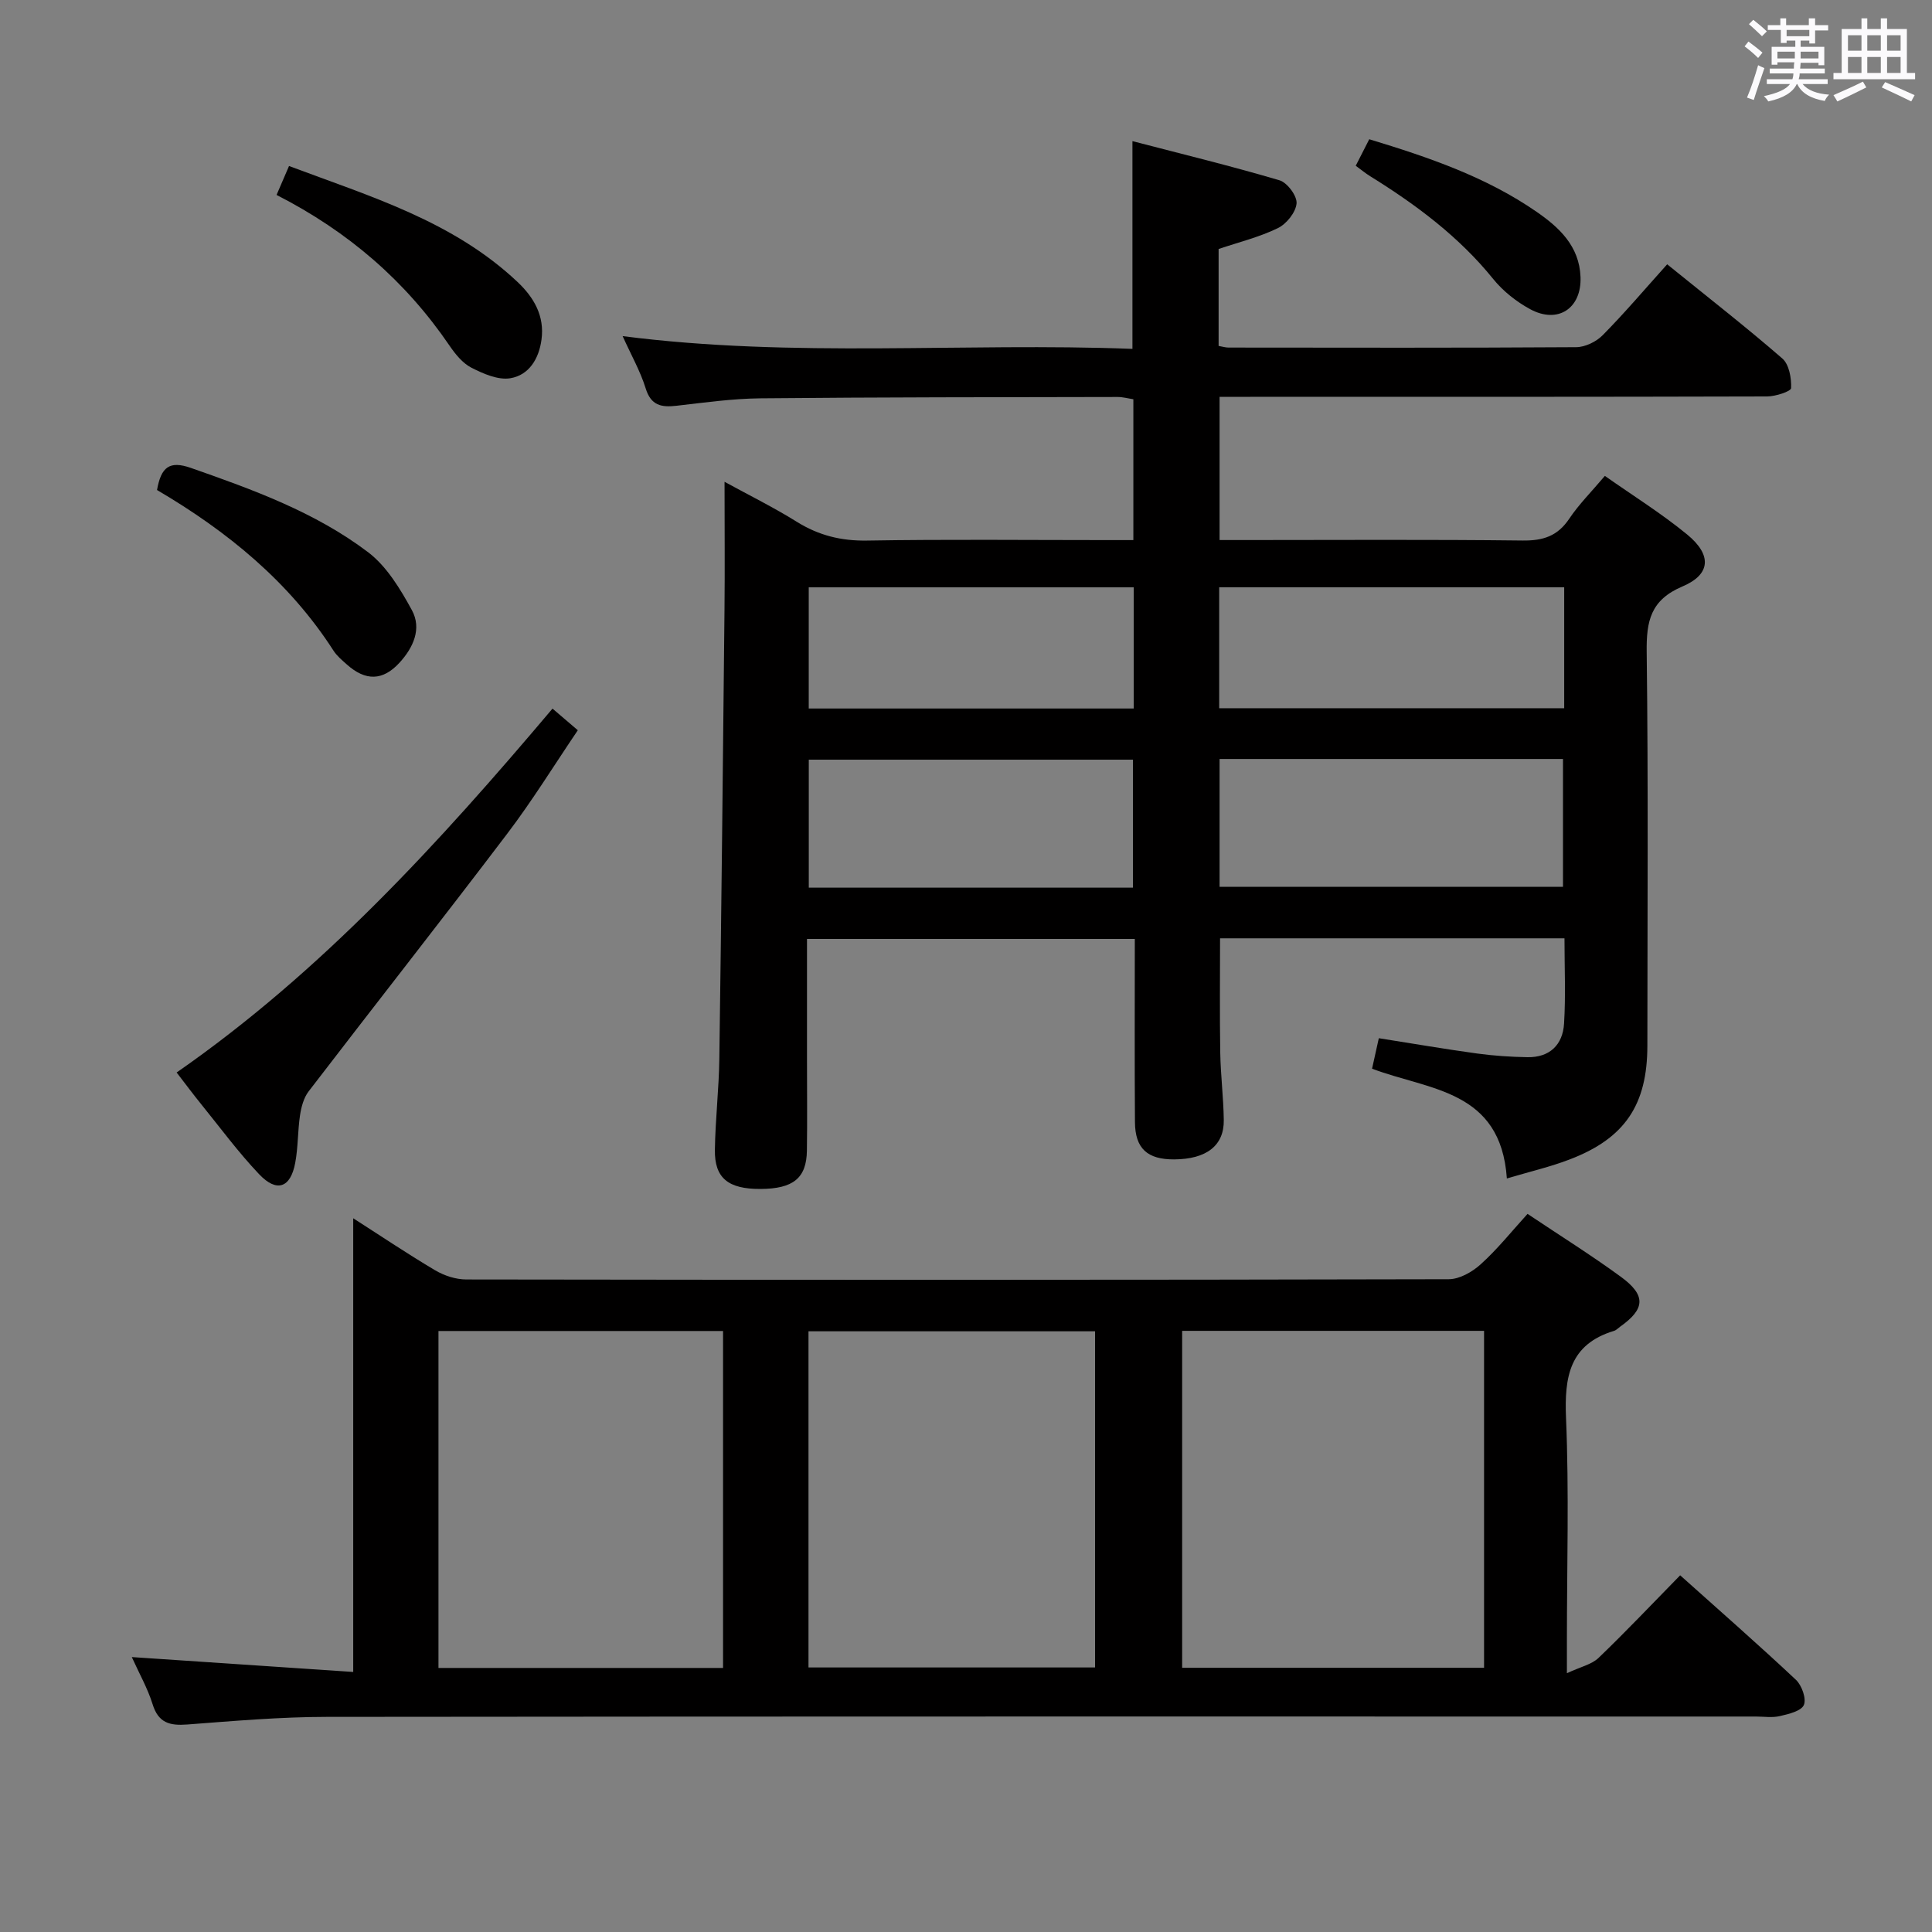 <svg enable-background="new 0 0 400 400" viewBox="0 0 400 400" xmlns="http://www.w3.org/2000/svg"><rect x="0" y="0" width="400" height="400" fill="#808080" stroke="none"/><path d="m361.2 9.6.8-1c.9.7 1.9 1.4 2.9 2.3l-.9 1.1c-1-1-2-1.8-2.8-2.4zm.5 10.6c.9-2.1 1.6-4.3 2.3-6.7.4.2.8.4 1.3.6-.7 2.1-1.5 4.3-2.2 6.6zm.4-15.2.9-.9c1 .8 2 1.6 2.8 2.4l-1 1c-.9-.9-1.8-1.7-2.7-2.5zm12.5-1.2h1.2v1.4h2.7v1.1h-2.7v2.7h-1.2v-.6h-1.8v1.3h4.9v3.8h-1.2v-.5h-3.7c0 .4-.1.9-.1 1.2h5.1v1h-5.2c0 .5-.1.9-.2 1.2h6v1h-5.2c1.1 1.3 2.9 2 5.5 2.2-.4.4-.7.8-.9 1.3-2.9-.5-4.8-1.6-5.7-3.5h-.1c-.8 1.7-2.7 2.9-5.9 3.6-.2-.4-.6-.8-.9-1.1 2.8-.6 4.6-1.4 5.4-2.5h-4.8v-1h5.3c.1-.3.2-.7.2-1.2h-4.9v-1h5c0-.4 0-.8.1-1.3h-3.5v.5h-1.2v-3.7h4.9v-1.3h-1.8v.5h-1.2v-2.7h-2.7v-1h2.6v-1.4h1.2v1.4h4.7v-1.4zm-6.6 8.3h3.6c0-.4 0-.9 0-1.4h-3.6zm1.9-4.6h4.7v-1.3h-4.7zm6.6 3.2h-3.7v1.4h3.7z" fill="#fbfafc"/><path d="m385.3 3.8h1.3v2.2h2.8v-2.2h1.3v2.2h4.1v9.1h1.7v1.3h-16.9v-1.3h1.7v-9.1h4.1v-2.2zm.4 13.1.7 1.2c-1.8.9-3.8 1.9-6 2.9-.2-.4-.5-.8-.8-1.3 2.3-1 4.3-1.9 6.1-2.8zm-3.1-6.4h2.8v-3.2h-2.8zm0 4.6h2.8v-3.3h-2.8zm4-4.6h2.8v-3.2h-2.8zm0 4.6h2.8v-3.3h-2.8zm3.7 1.9c2.1.9 4.1 1.8 6.1 2.7l-.7 1.3c-2.2-1.1-4.2-2-6.1-2.9zm3.2-9.7h-2.8v3.2h2.8v-3.1zm-2.8 7.8h2.8v-3.3h-2.8z" fill="#fbfafc"/><g fill="#010000"><path d="m311.98 243.99c-1.27-18.43-16.11-18.25-27.91-22.73.44-2 .89-4 1.4-6.31 7 1.1 13.66 2.25 20.36 3.17 3.44.47 6.94.7 10.41.76 4.6.08 7.31-2.56 7.58-6.94.36-5.77.09-11.59.09-17.67-23.88 0-47.47 0-71.31 0 0 7.86-.09 15.78.04 23.68.08 4.65.67 9.29.73 13.94.08 5.31-3.6 8.11-10.27 8.15-5.55.03-8.09-2.25-8.12-7.74-.09-12.49-.03-24.98-.03-37.9-22.55 0-44.91 0-67.87 0v25.32c0 6.17.07 12.33-.02 18.5-.08 5.7-2.83 7.91-9.62 7.94-6.66.03-9.52-2.24-9.43-8.09.09-6.31.84-12.62.92-18.93.43-30.97.76-61.94 1.07-92.91.09-8.49.01-16.99.01-26.48 5.33 2.92 10.28 5.36 14.94 8.27 4.54 2.83 9.19 3.99 14.58 3.9 16.49-.28 32.99-.1 49.49-.1h5.63c0-9.98 0-19.42 0-29.16-1.07-.16-2.17-.47-3.27-.47-24.66.05-49.32.04-73.97.28-5.79.06-11.59.88-17.36 1.54-3.14.36-5.27-.05-6.37-3.6s-2.99-6.87-4.77-10.82c35.57 4.57 70.51 1.29 105.55 2.64 0-14.33 0-28.04 0-43.01 10.22 2.66 20.4 5.14 30.45 8.11 1.6.47 3.66 3.24 3.53 4.78-.16 1.85-2.08 4.25-3.87 5.12-3.82 1.86-8.05 2.9-12.27 4.32v20.07c.8.14 1.42.34 2.05.34 23.99.02 47.99.08 71.98-.08 1.86-.01 4.16-1.13 5.49-2.48 4.55-4.61 8.75-9.56 13.35-14.68 8.78 7.11 16.49 13.11 23.85 19.51 1.41 1.23 1.89 4.07 1.81 6.13-.03.67-3.23 1.72-4.98 1.72-35.66.1-71.32.08-106.98.08-1.98 0-3.97 0-6.37 0v29.65h5.26c19.16 0 38.33-.13 57.49.1 4.23.05 7.23-.91 9.64-4.51 2.02-3.01 4.64-5.62 7.38-8.87 5.83 4.1 11.74 7.78 17.07 12.16 5.1 4.2 4.88 8.23-.99 10.72-6.63 2.81-7.5 7.18-7.42 13.58.34 27.16.15 54.32.14 81.48 0 12.26-4.65 19.22-16.09 23.58-3.97 1.53-8.14 2.49-13 3.94zm-59.48-86.85v26.47h71.1c0-9.04 0-17.75 0-26.47-23.87 0-47.33 0-71.1 0zm71.35-35.55c-24.19 0-47.85 0-71.43 0v25.04h71.43c0-8.49 0-16.6 0-25.04zm-89.29 62.19c0-9.14 0-17.83 0-26.5-22.59 0-44.81 0-67.11 0v26.5zm.16-62.18c-22.73 0-45.06 0-67.28 0v25.09h67.28c0-8.41 0-16.52 0-25.09z"/><path d="m316.26 251.32c6.68 4.47 13.15 8.52 19.3 13.01 5.29 3.86 5.07 6.68-.16 10.37-.41.29-.78.71-1.23.84-9.23 2.8-10.3 9.51-9.94 18.06.64 15.3.18 30.65.18 45.97v6.85c2.87-1.34 5.13-1.81 6.54-3.16 5.63-5.4 11-11.08 16.91-17.11 8.27 7.41 16.25 14.39 23.97 21.64 1.22 1.15 2.2 3.92 1.64 5.21-.56 1.27-3.16 1.88-4.98 2.3-1.58.37-3.31.09-4.98.09-98.63 0-197.26-.04-295.89.07-9.62.01-19.25.85-28.86 1.58-3.6.27-5.96-.31-7.16-4.18-1.02-3.29-2.77-6.36-4.31-9.78 15.6 1.05 30.85 2.07 45.84 3.08 0-32 0-62.88 0-93.93 5.33 3.41 11.05 7.26 16.96 10.77 1.88 1.11 4.28 1.9 6.44 1.9 67.81.1 135.61.11 203.42-.05 2.24-.01 4.88-1.51 6.62-3.1 3.42-3.08 6.33-6.73 9.69-10.43zm-9 93.98c0-23.53 0-46.57 0-69.76-21.01 0-41.67 0-62.51 0v69.76zm-80.54-.07c0-23.4 0-46.47 0-69.6-19.95 0-39.61 0-59.33 0v69.6zm-77.02.1c0-23.56 0-46.62 0-69.76-19.81 0-39.32 0-58.92 0v69.76z"/><path d="m114.39 146.71c1.75 1.5 3.24 2.77 5.24 4.48-4.91 7.25-9.42 14.58-14.6 21.4-13.58 17.9-27.47 35.55-41.14 53.38-1.01 1.32-1.51 3.21-1.77 4.91-.49 3.27-.39 6.65-1 9.89-.97 5.17-3.82 6.19-7.47 2.34-4.34-4.57-8.1-9.69-12.08-14.6-1.57-1.94-3.06-3.94-5-6.46 30.01-20.86 54.31-47.52 77.82-75.34z"/><path d="m32.51 101.45c.84-4.77 2.59-6.12 6.99-4.58 12.89 4.51 25.76 9.17 36.71 17.46 3.86 2.93 6.67 7.61 9.06 11.98 2.11 3.86.28 7.81-2.58 10.92-3.45 3.75-7.01 3.79-10.86.36-.99-.88-2.06-1.77-2.77-2.86-9.2-14.31-21.99-24.72-36.55-33.28z"/><path d="m57.26 40.36c.92-2.13 1.62-3.76 2.58-5.99 16.88 6.33 33.96 11.41 47.31 24.01 3.38 3.19 5.63 7.02 4.96 11.94-.53 3.95-2.57 7.34-6.45 7.99-2.52.42-5.58-.92-8.04-2.17-1.82-.93-3.34-2.8-4.54-4.56-9.09-13.34-20.88-23.59-35.82-31.22z"/><path d="m280.69 34.32c.95-1.86 1.83-3.59 2.8-5.49 12.27 3.72 24.17 7.78 34.64 15.02 4.69 3.24 8.85 7.09 9.1 13.49.25 6.48-4.66 9.81-10.45 6.66-2.85-1.55-5.6-3.73-7.63-6.24-7.11-8.79-15.97-15.38-25.46-21.27-.97-.6-1.85-1.33-3-2.17z"/></g></svg>
